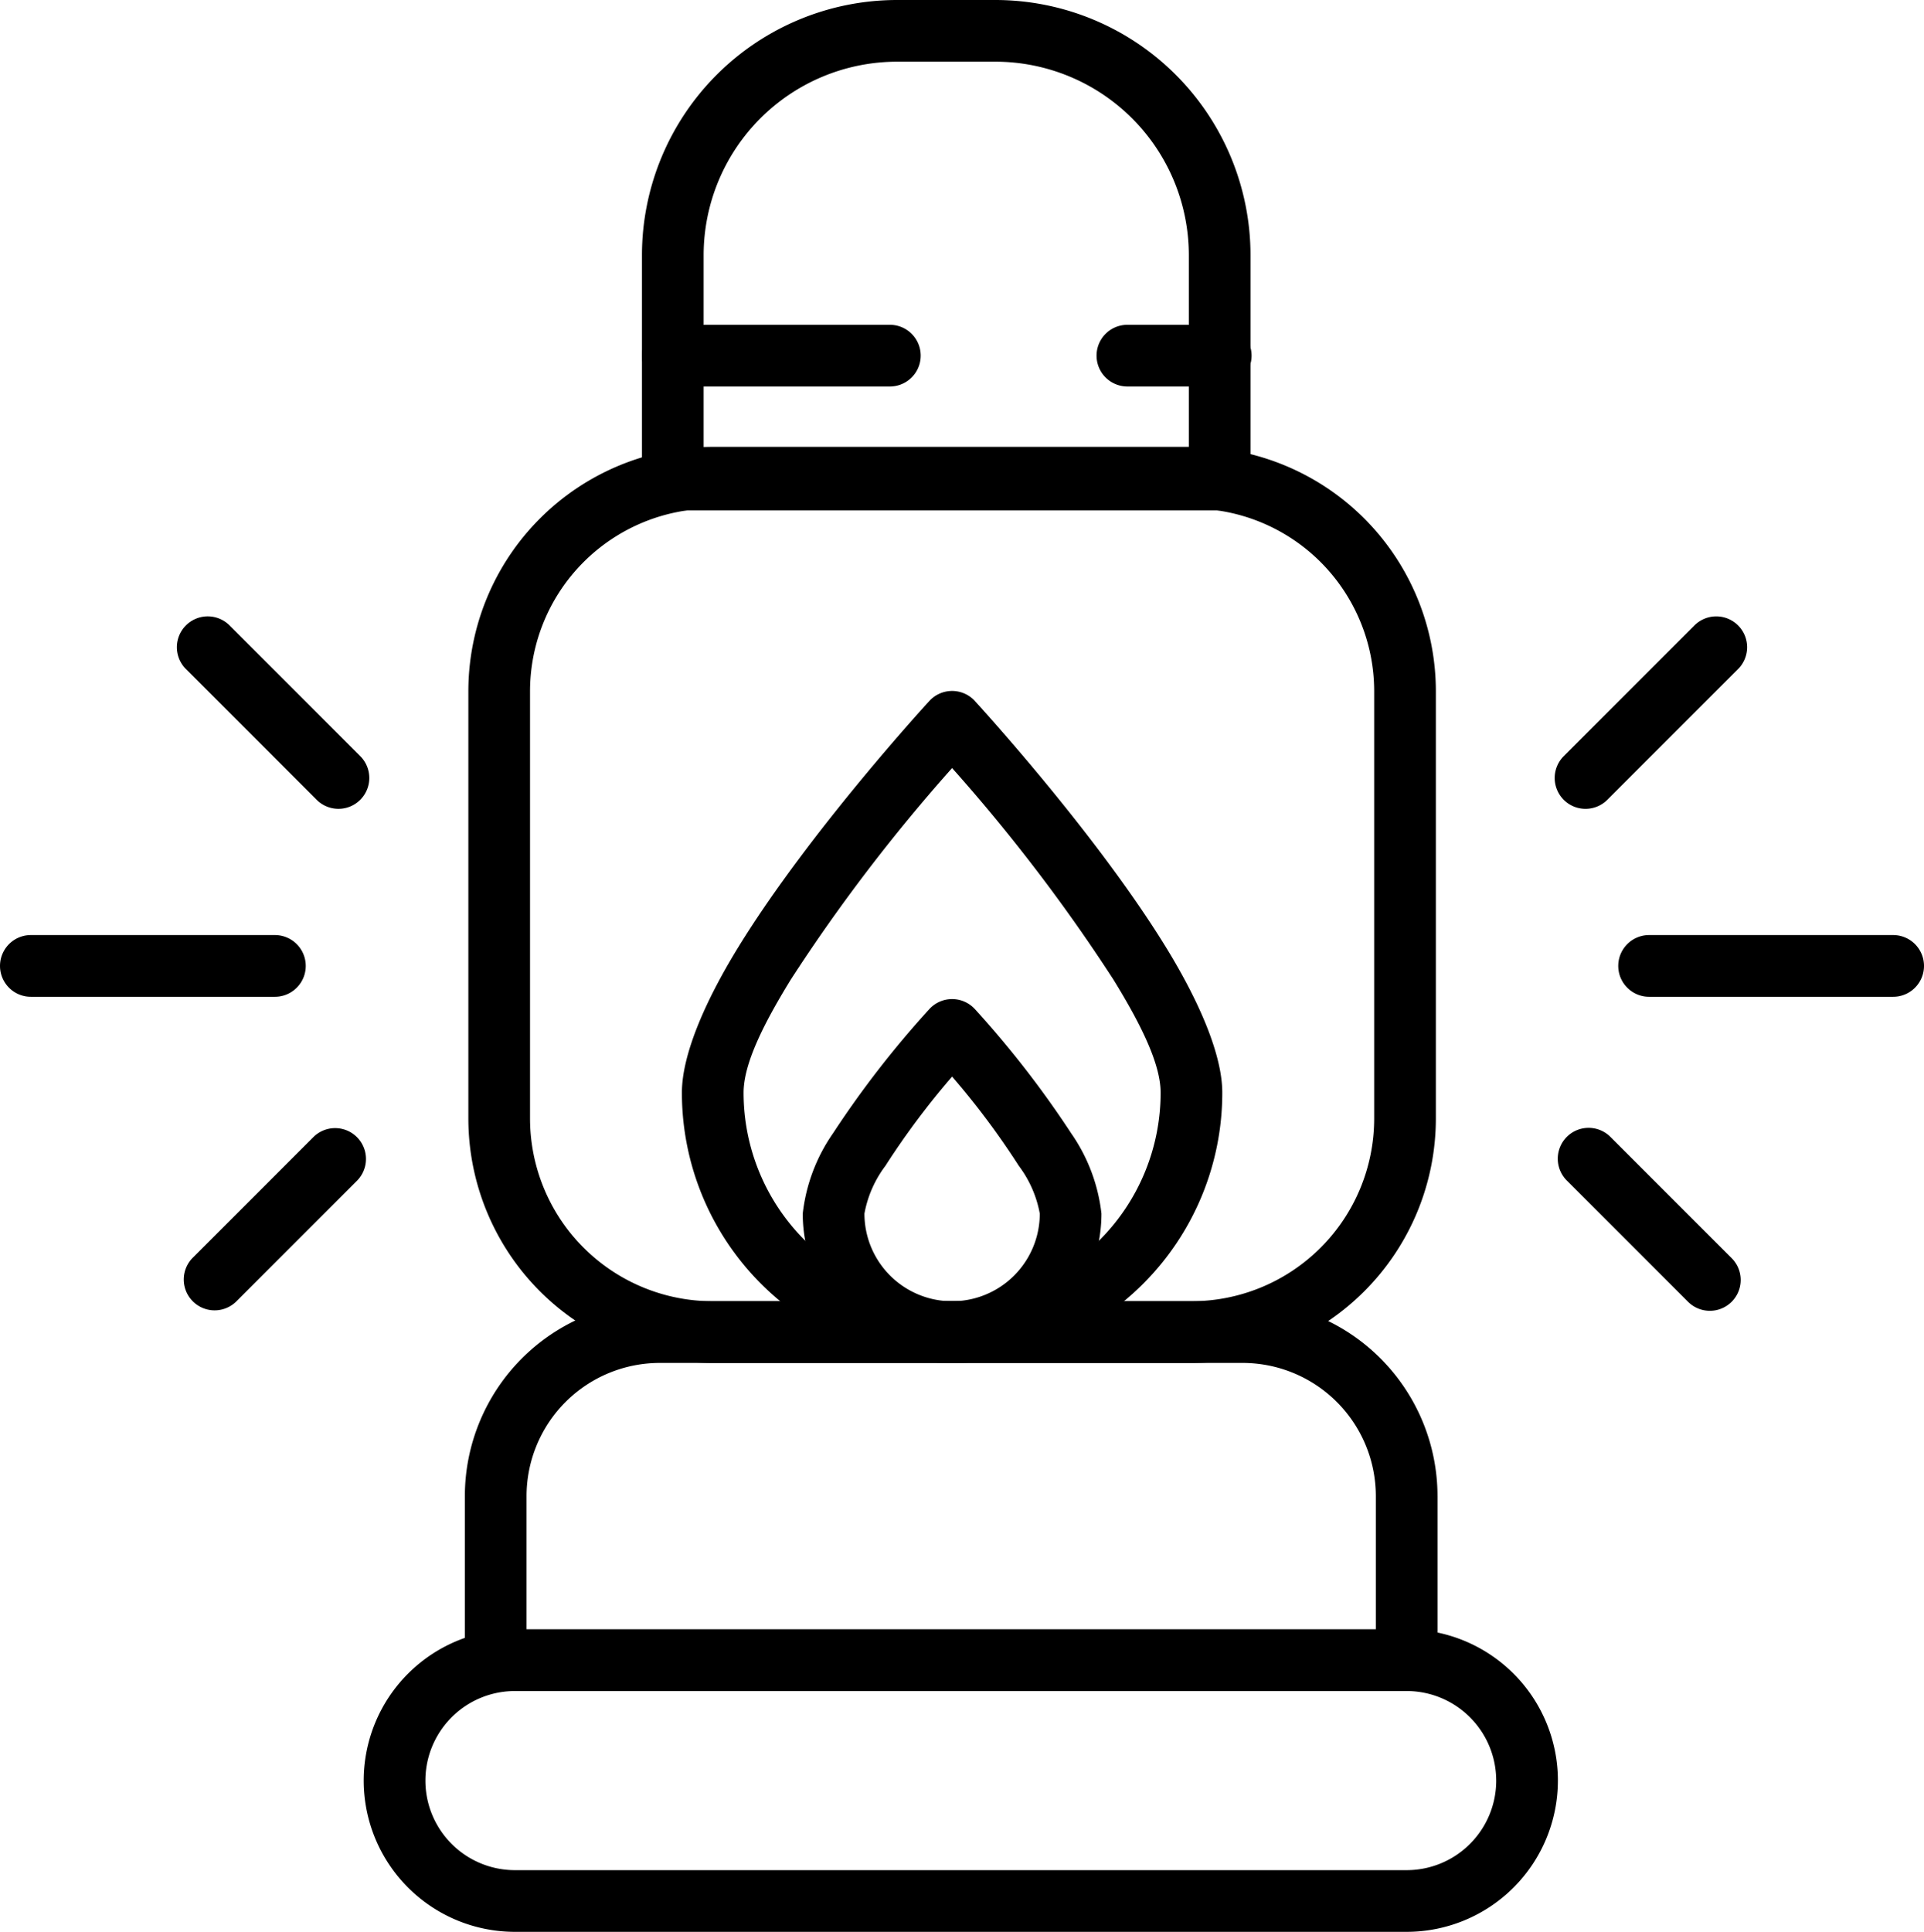 <svg xmlns="http://www.w3.org/2000/svg" viewBox="0 0 145.957 146.529"><defs><style>.cls-1{fill-rule:evenodd;}</style></defs><g id="Capa_2" data-name="Capa 2"><g id="Capa_1-2" data-name="Capa 1"><path class="cls-1" d="M118.184,135.057a11.478,11.478,0,0,0-11.472-11.472H39.065a11.472,11.472,0,0,0,0,22.944h67.646a11.478,11.478,0,0,0,11.472-11.472Zm-4.679,0a6.796,6.796,0,0,1-6.793,6.793H39.065a6.793,6.793,0,0,1,0-13.586h67.646a6.796,6.796,0,0,1,6.793,6.793Z"/><path class="cls-1" d="M109.051,113.481A14.79,14.79,0,0,0,94.269,98.698H50.048A14.79,14.79,0,0,0,35.265,113.481v12.443a2.34,2.34,0,0,0,2.34,2.34H106.712a2.34,2.34,0,0,0,2.34-2.34V113.481Zm-4.679,0v10.104H39.945V113.481a10.108,10.108,0,0,1,10.103-10.104H94.269a10.108,10.108,0,0,1,10.103,10.104Z"/><path class="cls-1" d="M108.926,52.434A18.549,18.549,0,0,0,90.385,33.894H54.071A18.549,18.549,0,0,0,35.53,52.434V84.837a18.549,18.549,0,0,0,18.541,18.541H90.385a18.549,18.549,0,0,0,18.541-18.541V52.434Zm-4.679,0V84.837A13.868,13.868,0,0,1,90.385,98.698H54.071A13.868,13.868,0,0,1,40.209,84.837V52.434A13.868,13.868,0,0,1,54.071,38.573H90.385A13.868,13.868,0,0,1,104.247,52.434Z"/><path class="cls-1" d="M94.865,19.356A19.366,19.366,0,0,0,75.508,0H68.057A19.366,19.366,0,0,0,48.7,19.356V36.374a2.34,2.34,0,0,0,2.34,2.34H92.525A2.34,2.34,0,0,0,94.865,36.374V19.356Zm-4.679,0V34.034H53.379V19.356A14.685,14.685,0,0,1,68.057,4.679h7.452A14.685,14.685,0,0,1,90.186,19.356Z"/><path class="cls-1" d="M73.948,53.163a2.339,2.339,0,0,0-3.44,0s-9.066,9.841-14.509,18.694c-2.562,4.168-4.269,8.188-4.269,11.023a20.497,20.497,0,0,0,40.994,0c0-2.836-1.706-6.855-4.269-11.023-5.442-8.854-14.509-18.694-14.509-18.694Zm-1.72,5.095A131.686,131.686,0,0,1,84.47,74.307c2.014,3.276,3.576,6.345,3.576,8.573a15.818,15.818,0,1,1-31.636,0c0-2.228,1.562-5.297,3.575-8.573A131.791,131.791,0,0,1,72.228,58.257Z"/><path class="cls-1" d="M73.948,76.532a2.34,2.34,0,0,0-3.44,0,74.82,74.82,0,0,0-7.322,9.439,13.227,13.227,0,0,0-2.289,6.077,11.33,11.33,0,0,0,22.66,0,13.225,13.225,0,0,0-2.289-6.077A74.806,74.806,0,0,0,73.948,76.532Zm-1.72,5.129a59.091,59.091,0,0,1,5.056,6.761,8.575,8.575,0,0,1,1.595,3.626,6.651,6.651,0,1,1-13.302,0,8.574,8.574,0,0,1,1.595-3.626,59.142,59.142,0,0,1,5.055-6.761Z"/><path class="cls-1" d="M118.859,89.541l9.199,9.198A2.339,2.339,0,0,0,131.366,95.431l-9.199-9.199a2.339,2.339,0,0,0-3.308,3.309Z"/><path class="cls-1" d="M125.102,75.604h18.516a2.339,2.339,0,0,0,0-4.679H125.102a2.339,2.339,0,1,0,0,4.679Z"/><path class="cls-1" d="M121.934,60.664l9.898-9.897a2.34,2.34,0,1,0-3.309-3.309l-9.898,9.898a2.339,2.339,0,0,0,3.309,3.308Z"/><path class="cls-1" d="M23.79,86.232l-9.199,9.199a2.34,2.34,0,0,0,3.309,3.308l9.199-9.198A2.34,2.34,0,0,0,23.79,86.232Z"/><path class="cls-1" d="M20.855,70.925H2.34a2.339,2.339,0,1,0,0,4.679H20.855a2.339,2.339,0,1,0,0-4.679Z"/><path class="cls-1" d="M27.331,57.355l-9.897-9.898a2.34,2.34,0,1,0-3.309,3.309l9.897,9.897a2.339,2.339,0,1,0,3.309-3.308Z"/><path class="cls-1" d="M51.04,29.315H67.506a2.339,2.339,0,1,0,0-4.679H51.04a2.339,2.339,0,1,0,0,4.679Z"/><path class="cls-1" d="M85.526,29.315h7.081a2.339,2.339,0,0,0,0-4.679H85.526a2.339,2.339,0,1,0,0,4.679Z"/></g></g></svg>